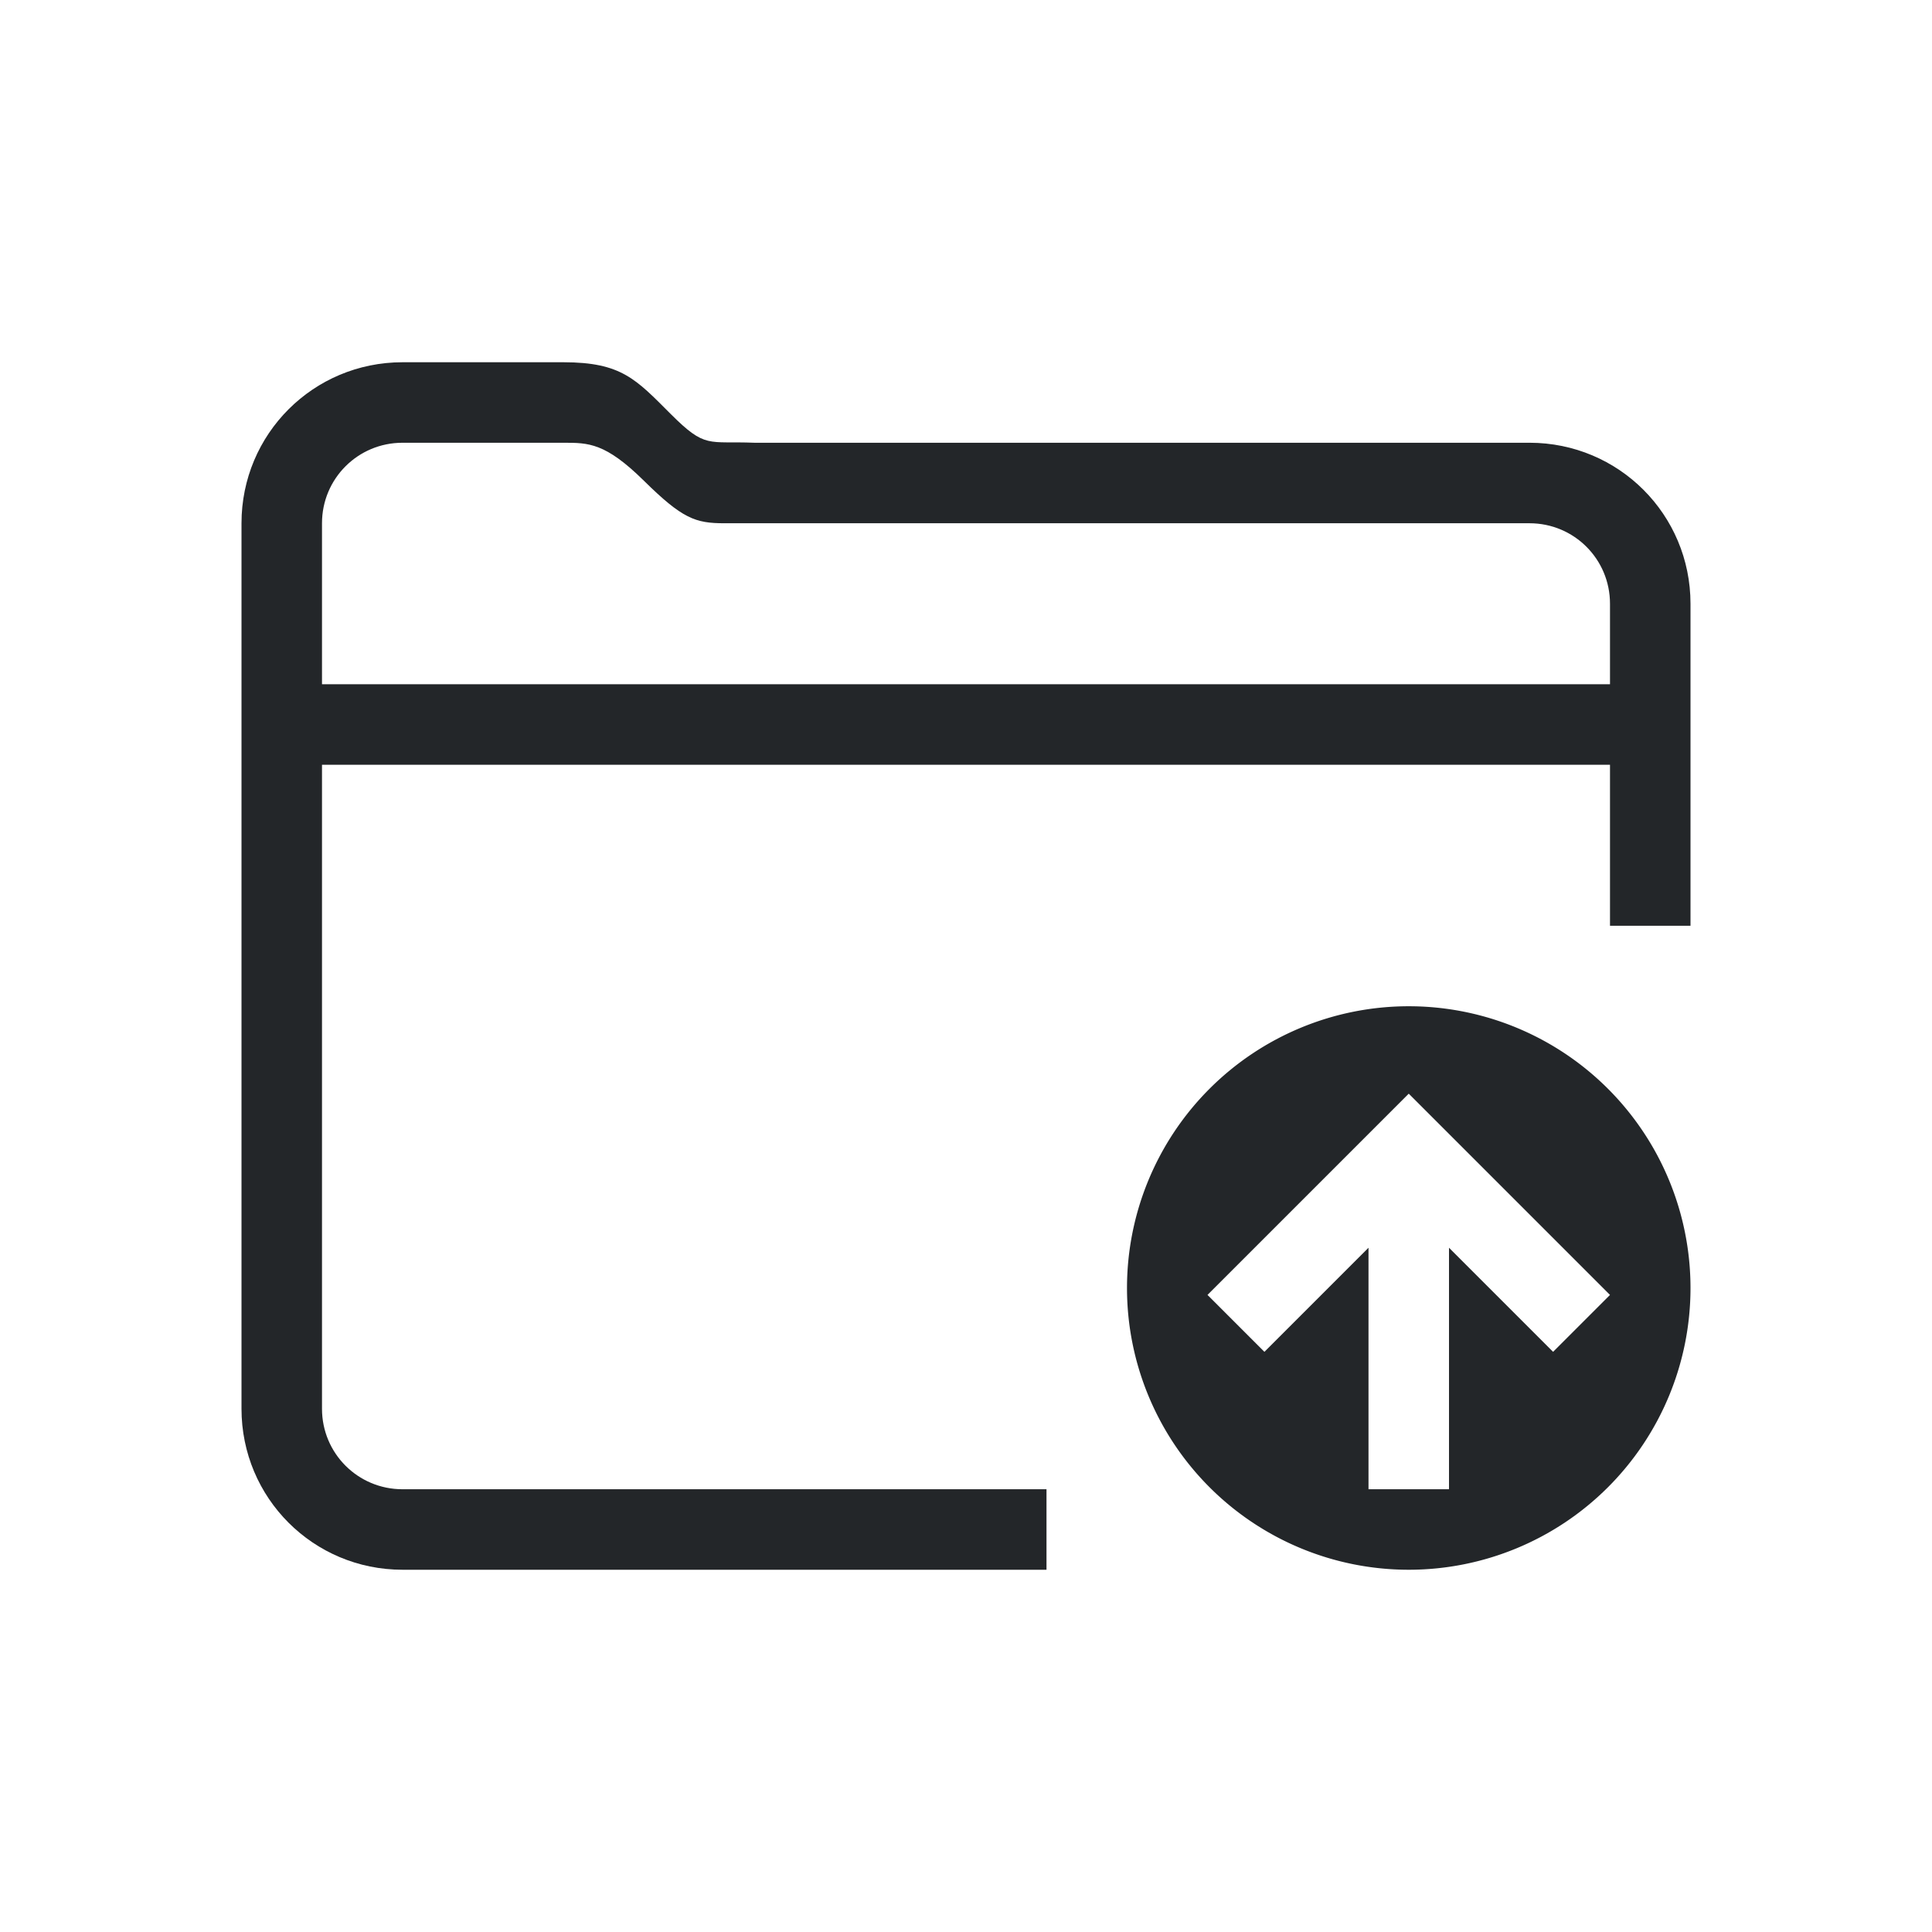 <svg version="1.1" viewBox="0 0 24 24" xmlns="http://www.w3.org/2000/svg">
 <defs>
  <style id="current-color-scheme" type="text/css">.ColorScheme-Text {
        color:#232629;
      }</style>
 </defs>
 <path class="ColorScheme-Text" d="m17.5 12.5a3.5 3.5 0 0 0-3.5 3.5 3.5 3.5 0 0 0 3.5 3.5 3.5 3.5 0 0 0 3.5-3.5 3.5 3.5 0 0 0-3.5-3.5zm0 1.086 2.5 2.5-0.707 0.707-1.293-1.293v3h-1v-3l-1.293 1.293-0.707-0.707 2.5-2.5z" fill="currentColor"/>
 <path class="ColorScheme-Text" d="m5 4.5c-1.108 0-2 0.892-2 2v11c0 1.108 0.892 2 2 2h8v-1h-8c-0.554 0-1-0.446-1-1v-8h16v2h1v-4c0-1.108-0.892-2-2-2h-9.629c-0.58-0.023-0.605 0.077-1.039-0.357-0.434-0.434-0.613-0.642-1.332-0.643zm0 1h2c0.311-1.7e-6 0.52 1.414e-4 0.998 0.471 0.479 0.472 0.639 0.529 1 0.529h10.002c0.554 0 1 0.446 1 1v1h-16v-2c0-0.554 0.446-1 1-1z" fill="currentColor"/>
</svg>
